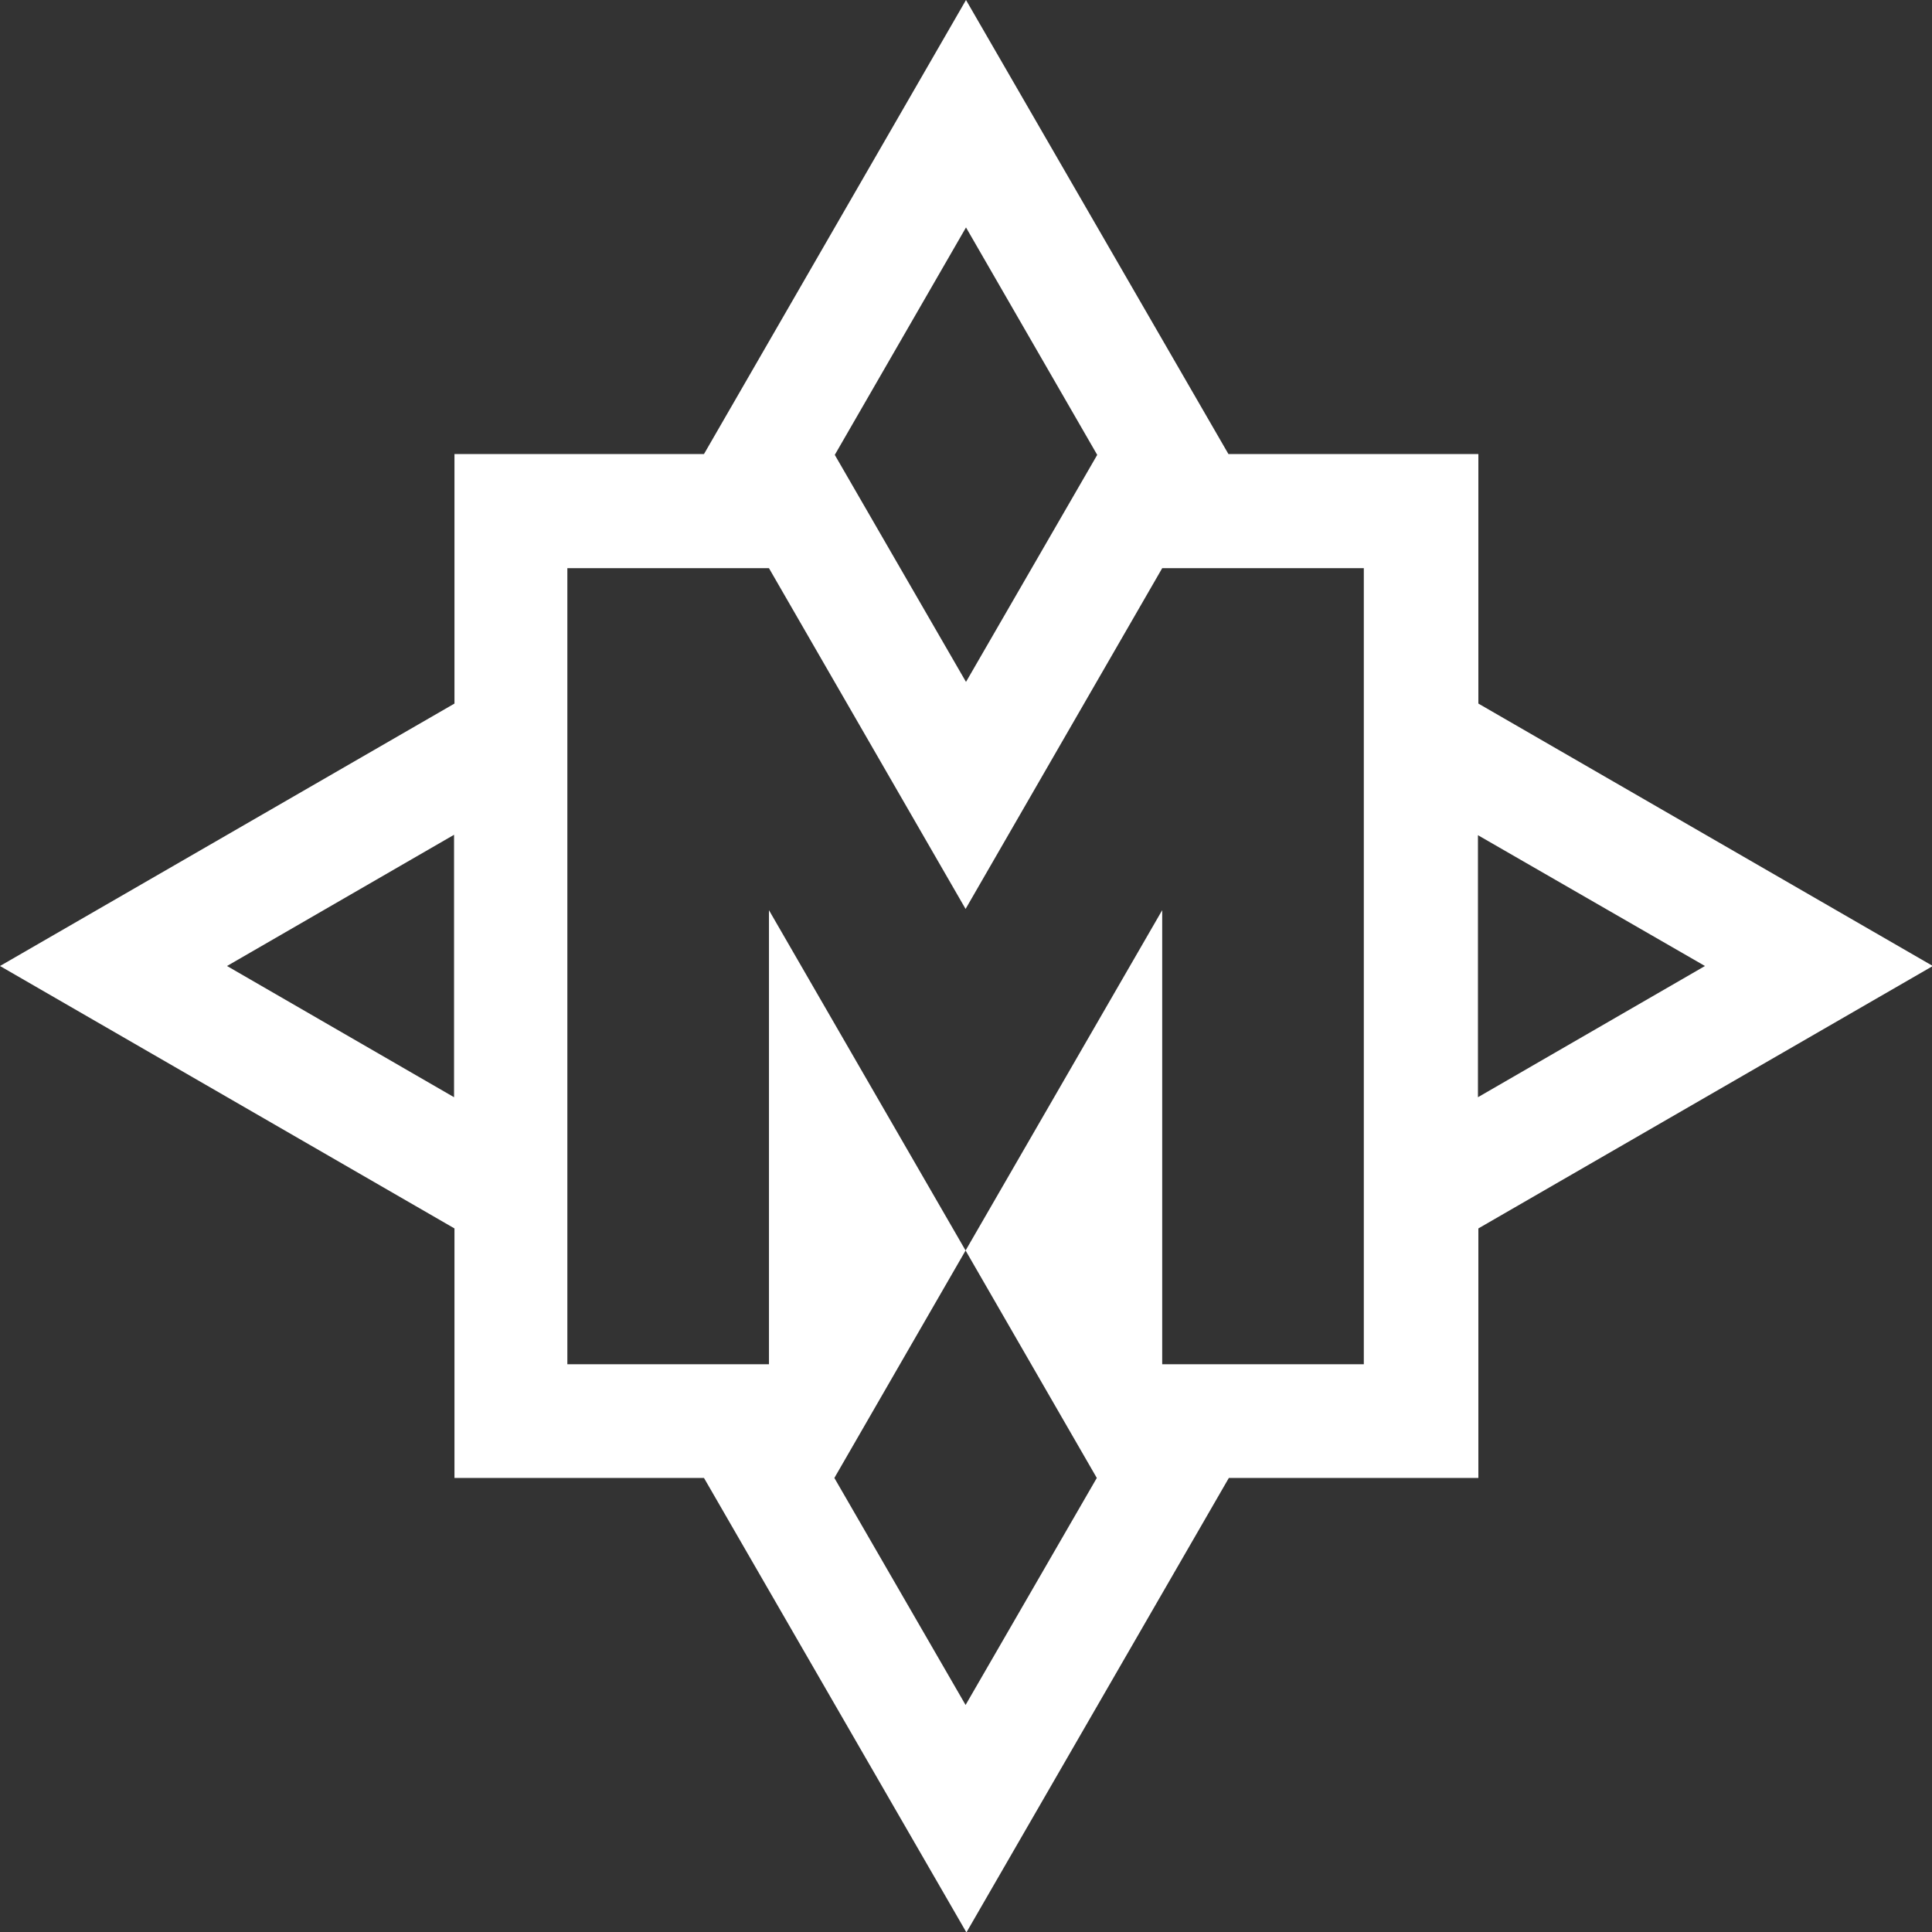 <?xml version="1.0" encoding="utf-8"?>
<!-- Generator: Adobe Illustrator 20.1.0, SVG Export Plug-In . SVG Version: 6.00 Build 0)  -->
<svg version="1.1" id="Режим_изоляции"
	 xmlns="http://www.w3.org/2000/svg" xmlns:xlink="http://www.w3.org/1999/xlink" x="0px" y="0px" viewBox="0 0 463.8 463.8"
	 enable-background="new 0 0 463.8 463.8" xml:space="preserve">
<rect x="0" y="0" width="463.8" height="463.8" fill="#333333" stroke="none"/>
<path fill="#FFFFFF" d="M354.8,109h-59.9L231.9,0L169,109h-59.9v59.9L0,231.9l109.1,63v59.9h59.9l63,109.1l63-109.1h59.9v-59.9
	l109.1-63l-109.1-63V109z M109,263.4l-54.5-31.5l54.5-31.5V263.4z M231.9,54.6l31.5,54.6l-31.5,54.5l-31.5-54.5L231.9,54.6z
	 M327.4,327.5h-48.4l0-109l-47.2,81.7l31.5,54.6l-31.5,54.5l-31.5-54.5l31.5-54.6l-47.2-81.7v109h-48.4V136.4h48.4l47.2,81.8
	l47.2-81.8h48.4V327.5z M354.8,200.5l54.5,31.4l-54.5,31.5V200.5z"/>
</svg>
